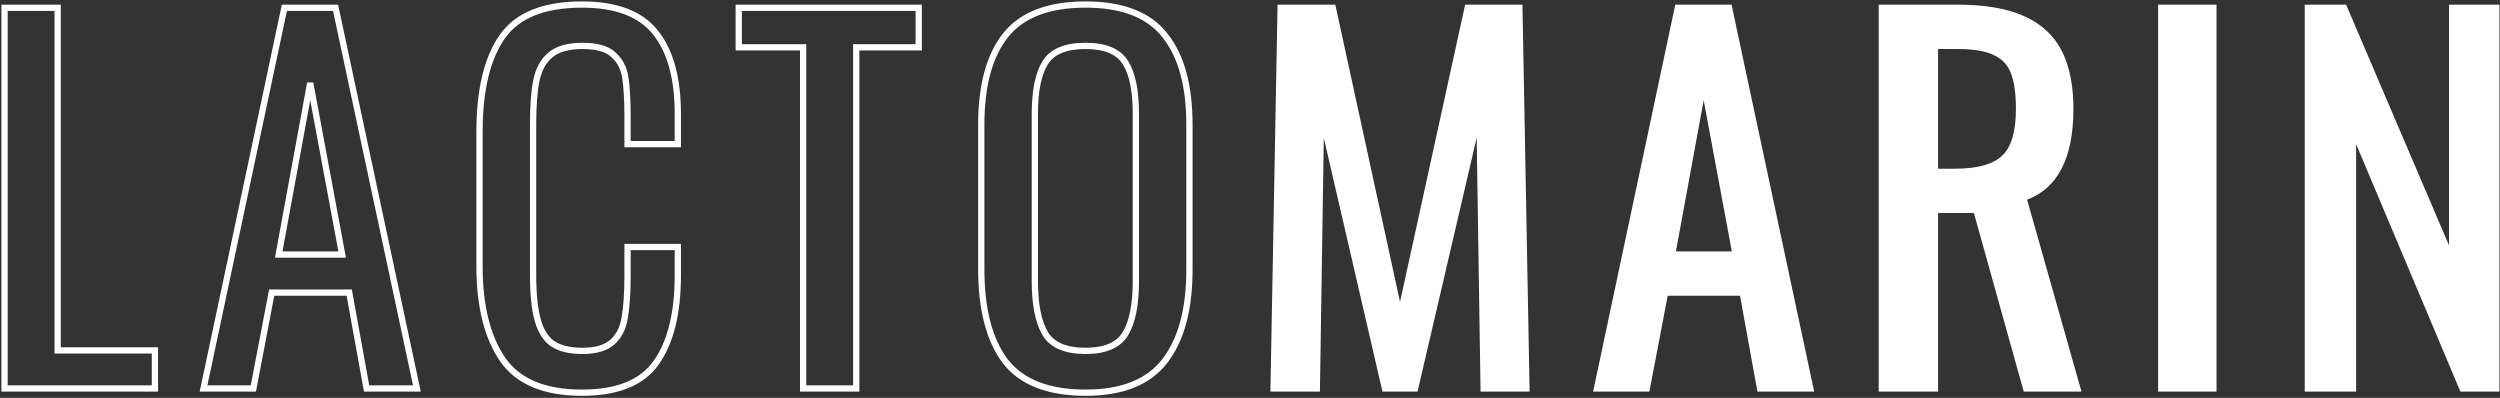 <svg width="798" height="127" viewBox="0 0 798 127" fill="none" xmlns="http://www.w3.org/2000/svg">
<rect x="0" y="0" width="798" height="127" fill="#333333" stroke="none"/>
<path d="M408.781 2.5H425.431L446.881 101.05L468.481 2.5H484.981L487.231 124H473.581L472.231 35.8L451.681 124H442.081L421.681 35.8L420.331 124H406.531L408.781 2.5ZM535.554 2.5H551.904L577.854 124H561.804L556.254 93.4H531.504L525.654 124H509.754L535.554 2.5ZM554.004 81.25L543.804 26.5L533.754 81.25H554.004ZM600.682 2.5H625.132C637.432 2.5 646.432 5.05 652.132 10.15C657.932 15.15 660.832 23.35 660.832 34.75C660.832 50.35 655.832 59.8 645.832 63.1L663.082 124H646.732L630.832 67H617.632V124H600.682V2.5ZM624.082 54.85C631.382 54.85 636.582 53.4 639.682 50.5C642.882 47.6 644.482 42.35 644.482 34.75C644.482 29.75 643.932 25.85 642.832 23.05C641.732 20.15 639.782 18.05 636.982 16.75C634.182 15.35 630.232 14.65 625.132 14.65H617.632V54.85H624.082ZM689.866 2.5H706.516V124H689.866V2.5ZM736.673 2.5H748.223L782.723 83.2V2.5H796.823V124H786.023L751.073 41.05V124H736.673V2.5Z" fill="white"/>
<path d="M1.45 2.5V1.5H0.45V2.5H1.45ZM18.4 2.5H19.4V1.5H18.4V2.5ZM18.4 111.85H17.4V112.85H18.4V111.85ZM49.45 111.85H50.45V110.85H49.45V111.85ZM49.45 124V125H50.45V124H49.45ZM1.45 124H0.45V125H1.45V124ZM1.45 3.5H18.4V1.5H1.45V3.5ZM17.4 2.5V111.85H19.4V2.5H17.4ZM18.4 112.85H49.45V110.85H18.4V112.85ZM48.45 111.85V124H50.45V111.85H48.45ZM49.45 123H1.45V125H49.45V123ZM2.45 124V2.5H0.45V124H2.45ZM90.769 2.5V1.5H89.959L89.791 2.292L90.769 2.5ZM107.119 2.5L108.097 2.291L107.928 1.5H107.119V2.5ZM133.069 124V125H134.305L134.047 123.791L133.069 124ZM117.019 124L116.035 124.178L116.184 125H117.019V124ZM111.469 93.4L112.453 93.222L112.304 92.4H111.469V93.4ZM86.719 93.4V92.4H85.892L85.737 93.212L86.719 93.4ZM80.869 124V125H81.696L81.851 124.188L80.869 124ZM64.969 124L63.991 123.792L63.734 125H64.969V124ZM109.219 81.25V82.25H110.423L110.202 81.067L109.219 81.25ZM99.019 26.5L100.002 26.317L98.036 26.32L99.019 26.5ZM88.969 81.25L87.986 81.07L87.769 82.25H88.969V81.25ZM90.769 3.5H107.119V1.5H90.769V3.5ZM106.141 2.709L132.091 124.209L134.047 123.791L108.097 2.291L106.141 2.709ZM133.069 123H117.019V125H133.069V123ZM118.003 123.822L112.453 93.222L110.485 93.579L116.035 124.178L118.003 123.822ZM111.469 92.4H86.719V94.4H111.469V92.4ZM85.737 93.212L79.887 123.812L81.851 124.188L87.701 93.588L85.737 93.212ZM80.869 123H64.969V125H80.869V123ZM65.947 124.208L91.747 2.708L89.791 2.292L63.991 123.792L65.947 124.208ZM110.202 81.067L100.002 26.317L98.036 26.683L108.236 81.433L110.202 81.067ZM98.036 26.32L87.986 81.07L89.953 81.43L100.003 26.68L98.036 26.32ZM88.969 82.25H109.219V80.25H88.969V82.25ZM160.411 114.7L159.585 115.263L159.588 115.268L160.411 114.7ZM160.261 11.8L159.44 11.229L160.261 11.8ZM209.161 10.3L208.379 10.923L208.386 10.931L209.161 10.3ZM216.361 46V47H217.361V46H216.361ZM200.311 46H199.311V47H200.311V46ZM199.561 24.55L200.548 24.386L199.561 24.55ZM195.661 17.35L194.992 18.093L195.001 18.101L195.011 18.109L195.661 17.35ZM175.561 17.65L176.215 18.407L176.218 18.405L175.561 17.65ZM171.211 25.75L172.191 25.952L172.192 25.946L171.211 25.75ZM171.661 102.25L172.623 101.975L171.661 102.25ZM176.461 109.75L175.898 110.576L175.906 110.582L175.915 110.588L176.461 109.75ZM195.511 109.15L196.182 109.892L195.511 109.15ZM199.411 101.35L198.427 101.171L198.425 101.186L198.423 101.2L199.411 101.35ZM200.311 78.85V77.85H199.311V78.85H200.311ZM216.361 78.85H217.361V77.85H216.361V78.85ZM209.461 115.75L208.645 115.172L208.643 115.175L209.461 115.75ZM185.761 124.35C173.951 124.35 165.88 120.864 161.234 114.132L159.588 115.268C164.742 122.736 173.572 126.35 185.761 126.35V124.35ZM161.238 114.137C156.491 107.162 154.061 97.485 154.061 85H152.061C152.061 97.715 154.532 107.838 159.585 115.263L161.238 114.137ZM154.061 85V42.1H152.061V85H154.061ZM154.061 42.1C154.061 28.895 156.449 19.032 161.082 12.371L159.44 11.229C154.474 18.368 152.061 28.706 152.061 42.1H154.061ZM161.082 12.371C165.621 5.847 173.731 2.45 185.761 2.45V0.45C173.391 0.45 164.502 3.953 159.44 11.229L161.082 12.371ZM185.761 2.45C196.498 2.45 203.942 5.353 208.379 10.923L209.943 9.677C204.98 3.447 196.825 0.45 185.761 0.45V2.45ZM208.386 10.931C212.983 16.581 215.361 25.017 215.361 36.4H217.361C217.361 24.783 214.94 15.819 209.937 9.669L208.386 10.931ZM215.361 36.4V46H217.361V36.4H215.361ZM216.361 45H200.311V47H216.361V45ZM201.311 46V37.45H199.311V46H201.311ZM201.311 37.45C201.311 31.832 201.061 27.468 200.548 24.386L198.575 24.714C199.061 27.633 199.311 31.867 199.311 37.45H201.311ZM200.548 24.386C200.013 21.179 198.608 18.559 196.312 16.591L195.011 18.109C196.914 19.741 198.109 21.921 198.575 24.714L200.548 24.386ZM196.33 16.607C194.057 14.561 190.504 13.65 185.911 13.65V15.65C190.319 15.65 193.265 16.539 194.992 18.093L196.33 16.607ZM185.911 13.65C181.189 13.65 177.46 14.674 174.905 16.895L176.218 18.405C178.262 16.626 181.434 15.65 185.911 15.65V13.65ZM174.908 16.893C172.504 18.969 170.964 21.887 170.231 25.554L172.192 25.946C172.858 22.613 174.219 20.131 176.215 18.407L174.908 16.893ZM170.232 25.548C169.512 29.044 169.161 33.721 169.161 39.55H171.161C171.161 33.779 171.51 29.256 172.191 25.952L170.232 25.548ZM169.161 39.55V87.7H171.161V39.55H169.161ZM169.161 87.7C169.161 93.938 169.663 98.894 170.7 102.525L172.623 101.975C171.66 98.606 171.161 93.862 171.161 87.7H169.161ZM170.7 102.525C171.741 106.167 173.444 108.903 175.898 110.576L177.025 108.924C175.078 107.597 173.582 105.333 172.623 101.975L170.7 102.525ZM175.915 110.588C178.436 112.232 181.801 113 185.911 113V111C182.021 111 179.087 110.268 177.008 108.912L175.915 110.588ZM185.911 113C190.335 113 193.823 112.026 196.182 109.892L194.84 108.408C192.999 110.074 190.088 111 185.911 111V113ZM196.182 109.892C198.483 107.81 199.872 104.985 200.4 101.5L198.423 101.2C197.951 104.315 196.74 106.69 194.84 108.408L196.182 109.892ZM200.395 101.529C201.011 98.143 201.311 93.575 201.311 87.85H199.311C199.311 93.525 199.012 97.957 198.427 101.171L200.395 101.529ZM201.311 87.85V78.85H199.311V87.85H201.311ZM200.311 79.85H216.361V77.85H200.311V79.85ZM215.361 78.85V87.85H217.361V78.85H215.361ZM215.361 87.85C215.361 99.844 213.078 108.908 208.645 115.172L210.278 116.328C215.045 109.592 217.361 100.056 217.361 87.85H215.361ZM208.643 115.175C204.404 121.203 196.89 124.35 185.761 124.35V126.35C197.233 126.35 205.518 123.097 210.279 116.325L208.643 115.175ZM256.359 15.1H257.359V14.1H256.359V15.1ZM235.809 15.1H234.809V16.1H235.809V15.1ZM235.809 2.5V1.5H234.809V2.5H235.809ZM293.259 2.5H294.259V1.5H293.259V2.5ZM293.259 15.1V16.1H294.259V15.1H293.259ZM273.309 15.1V14.1H272.309V15.1H273.309ZM273.309 124V125H274.309V124H273.309ZM256.359 124H255.359V125H256.359V124ZM256.359 14.1H235.809V16.1H256.359V14.1ZM236.809 15.1V2.5H234.809V15.1H236.809ZM235.809 3.5H293.259V1.5H235.809V3.5ZM292.259 2.5V15.1H294.259V2.5H292.259ZM293.259 14.1H273.309V16.1H293.259V14.1ZM272.309 15.1V124H274.309V15.1H272.309ZM273.309 123H256.359V125H273.309V123ZM257.359 124V15.1H255.359V124H257.359ZM320.871 115.3L320.071 115.9L320.076 115.907L320.082 115.913L320.871 115.3ZM321.021 11.2L320.241 10.575H320.241L321.021 11.2ZM371.871 11.35L371.08 11.961L371.085 11.968L371.091 11.975L371.871 11.35ZM371.871 115.15L371.077 114.543L371.871 115.15ZM359.271 106.45L360.131 106.961L359.271 106.45ZM359.271 20.05L358.418 20.572L358.425 20.582L359.271 20.05ZM333.621 20.05L334.468 20.582L334.475 20.571L333.621 20.05ZM333.621 106.45L334.481 105.939L333.621 106.45ZM346.521 124.35C334.799 124.35 326.604 121.055 321.661 114.687L320.082 115.913C325.539 122.945 334.444 126.35 346.521 126.35V124.35ZM321.671 114.7C316.752 108.141 314.221 98.588 314.221 85.9H312.221C312.221 98.812 314.791 108.859 320.071 115.9L321.671 114.7ZM314.221 85.9V39.85H312.221V85.9H314.221ZM314.221 39.85C314.221 27.366 316.801 18.076 321.802 11.825L320.241 10.575C314.842 17.323 312.221 27.134 312.221 39.85H314.221ZM321.802 11.825C326.743 5.649 334.892 2.45 346.521 2.45V0.45C334.551 0.45 325.7 3.751 320.241 10.575L321.802 11.825ZM346.521 2.45C358.147 2.45 366.239 5.697 371.08 11.961L372.663 10.739C367.304 3.803 358.496 0.45 346.521 0.45V2.45ZM371.091 11.975C376.093 18.228 378.671 27.468 378.671 39.85H380.671C380.671 27.232 378.05 17.472 372.652 10.725L371.091 11.975ZM378.671 39.85V86.05H380.671V39.85H378.671ZM378.671 86.05C378.671 98.53 376.094 107.982 371.077 114.543L372.666 115.757C378.049 108.718 380.671 98.77 380.671 86.05H378.671ZM371.077 114.543C366.13 121.012 358.032 124.35 346.521 124.35V126.35C358.411 126.35 367.213 122.888 372.666 115.757L371.077 114.543ZM346.521 113C352.996 113 357.675 111.091 360.131 106.961L358.412 105.939C356.468 109.209 352.647 111 346.521 111V113ZM360.131 106.961C362.468 103.03 363.571 97.213 363.571 89.65H361.571C361.571 97.087 360.475 102.47 358.412 105.939L360.131 106.961ZM363.571 89.65V36.4H361.571V89.65H363.571ZM363.571 36.4C363.571 28.941 362.47 23.259 360.118 19.518L358.425 20.582C360.473 23.841 361.571 29.059 361.571 36.4H363.571ZM360.125 19.529C357.664 15.502 352.985 13.65 346.521 13.65V15.65C352.658 15.65 356.479 17.398 358.418 20.571L360.125 19.529ZM346.521 13.65C339.966 13.65 335.232 15.497 332.768 19.529L334.475 20.571C336.411 17.403 340.277 15.65 346.521 15.65V13.65ZM332.775 19.518C330.423 23.259 329.321 28.941 329.321 36.4H331.321C331.321 29.059 332.42 23.841 334.468 20.582L332.775 19.518ZM329.321 36.4V89.65H331.321V36.4H329.321ZM329.321 89.65C329.321 97.213 330.425 103.03 332.762 106.961L334.481 105.939C332.418 102.47 331.321 97.087 331.321 89.65H329.321ZM332.762 106.961C335.22 111.096 339.955 113 346.521 113V111C340.288 111 336.422 109.204 334.481 105.939L332.762 106.961ZM408.781 2.5V1.5H407.799L407.781 2.481L408.781 2.5ZM425.431 2.5L426.408 2.287L426.237 1.5H425.431V2.5ZM446.881 101.05L445.904 101.263L447.858 101.264L446.881 101.05ZM468.481 2.5V1.5H467.676L467.504 2.286L468.481 2.5ZM484.981 2.5L485.981 2.481L485.963 1.5H484.981V2.5ZM487.231 124V125H488.25L488.231 123.981L487.231 124ZM473.581 124L472.581 124.015L472.596 125H473.581V124ZM472.231 35.8L473.231 35.785L471.257 35.573L472.231 35.8ZM451.681 124V125H452.475L452.655 124.227L451.681 124ZM442.081 124L441.107 124.225L441.286 125H442.081V124ZM421.681 35.8L422.655 35.575L420.681 35.785L421.681 35.8ZM420.331 124V125H421.316L421.331 124.015L420.331 124ZM406.531 124L405.531 123.981L405.512 125H406.531V124ZM408.781 3.5H425.431V1.5H408.781V3.5ZM424.454 2.713L445.904 101.263L447.858 100.837L426.408 2.287L424.454 2.713ZM447.858 101.264L469.458 2.714L467.504 2.286L445.904 100.836L447.858 101.264ZM468.481 3.5H484.981V1.5H468.481V3.5ZM483.981 2.519L486.231 124.019L488.231 123.981L485.981 2.481L483.981 2.519ZM487.231 123H473.581V125H487.231V123ZM474.581 123.985L473.231 35.785L471.231 35.815L472.581 124.015L474.581 123.985ZM471.257 35.573L450.707 123.773L452.655 124.227L473.205 36.027L471.257 35.573ZM451.681 123H442.081V125H451.681V123ZM443.055 123.775L422.655 35.575L420.707 36.025L441.107 124.225L443.055 123.775ZM420.681 35.785L419.331 123.985L421.331 124.015L422.681 35.815L420.681 35.785ZM420.331 123H406.531V125H420.331V123ZM407.531 124.019L409.781 2.519L407.781 2.481L405.531 123.981L407.531 124.019ZM535.554 2.5V1.5H534.744L534.576 2.292L535.554 2.5ZM551.904 2.5L552.882 2.291L552.713 1.5H551.904V2.5ZM577.854 124V125H579.09L578.832 123.791L577.854 124ZM561.804 124L560.82 124.178L560.969 125H561.804V124ZM556.254 93.4L557.238 93.222L557.089 92.4H556.254V93.4ZM531.504 93.4V92.4H530.677L530.522 93.212L531.504 93.4ZM525.654 124V125H526.481L526.637 124.188L525.654 124ZM509.754 124L508.776 123.792L508.52 125H509.754V124ZM554.004 81.25V82.25H555.208L554.987 81.067L554.004 81.25ZM543.804 26.5L544.787 26.317L542.821 26.32L543.804 26.5ZM533.754 81.25L532.771 81.07L532.554 82.25H533.754V81.25ZM535.554 3.5H551.904V1.5H535.554V3.5ZM550.926 2.709L576.876 124.209L578.832 123.791L552.882 2.291L550.926 2.709ZM577.854 123H561.804V125H577.854V123ZM562.788 123.822L557.238 93.222L555.27 93.579L560.82 124.178L562.788 123.822ZM556.254 92.4H531.504V94.4H556.254V92.4ZM530.522 93.212L524.672 123.812L526.637 124.188L532.487 93.588L530.522 93.212ZM525.654 123H509.754V125H525.654V123ZM510.732 124.208L536.532 2.708L534.576 2.292L508.776 123.792L510.732 124.208ZM554.987 81.067L544.787 26.317L542.821 26.683L553.021 81.433L554.987 81.067ZM542.821 26.32L532.771 81.07L534.738 81.43L544.788 26.68L542.821 26.32ZM533.754 82.25H554.004V80.25H533.754V82.25ZM600.682 2.5V1.5H599.682V2.5H600.682ZM652.132 10.15L651.466 10.895L651.472 10.901L651.479 10.907L652.132 10.15ZM645.832 63.1L645.519 62.15L644.609 62.451L644.87 63.373L645.832 63.1ZM663.082 124V125H664.405L664.045 123.727L663.082 124ZM646.732 124L645.769 124.269L645.973 125H646.732V124ZM630.832 67L631.796 66.731L631.592 66H630.832V67ZM617.632 67V66H616.632V67H617.632ZM617.632 124V125H618.632V124H617.632ZM600.682 124H599.682V125H600.682V124ZM639.682 50.5L639.011 49.759L639.005 49.764L638.999 49.77L639.682 50.5ZM642.832 23.05L641.897 23.405L641.902 23.416L642.832 23.05ZM636.982 16.75L636.535 17.644L636.548 17.651L636.561 17.657L636.982 16.75ZM617.632 14.65V13.65H616.632V14.65H617.632ZM617.632 54.85H616.632V55.85H617.632V54.85ZM600.682 3.5H625.132V1.5H600.682V3.5ZM625.132 3.5C637.328 3.5 646.032 6.034 651.466 10.895L652.799 9.405C646.832 4.066 637.537 1.5 625.132 1.5V3.5ZM651.479 10.907C656.969 15.64 659.832 23.497 659.832 34.75H661.832C661.832 23.203 658.896 14.66 652.785 9.393L651.479 10.907ZM659.832 34.75C659.832 42.456 658.595 48.54 656.199 53.07C653.817 57.57 650.27 60.583 645.519 62.15L646.146 64.05C651.395 62.317 655.348 58.955 657.966 54.005C660.57 49.085 661.832 42.644 661.832 34.75H659.832ZM644.87 63.373L662.12 124.273L664.045 123.727L646.795 62.828L644.87 63.373ZM663.082 123H646.732V125H663.082V123ZM647.696 123.731L631.796 66.731L629.869 67.269L645.769 124.269L647.696 123.731ZM630.832 66H617.632V68H630.832V66ZM616.632 67V124H618.632V67H616.632ZM617.632 123H600.682V125H617.632V123ZM601.682 124V2.5H599.682V124H601.682ZM624.082 55.85C631.468 55.85 636.986 54.392 640.366 51.23L638.999 49.77C636.179 52.408 631.297 53.85 624.082 53.85V55.85ZM640.354 51.241C643.876 48.049 645.482 42.431 645.482 34.75H643.482C643.482 42.269 641.889 47.151 639.011 49.759L640.354 51.241ZM645.482 34.75C645.482 29.697 644.929 25.653 643.763 22.684L641.902 23.416C642.935 26.047 643.482 29.803 643.482 34.75H645.482ZM643.767 22.695C642.575 19.552 640.442 17.253 637.404 15.843L636.561 17.657C639.123 18.846 640.89 20.747 641.897 23.405L643.767 22.695ZM637.43 15.856C634.43 14.356 630.301 13.65 625.132 13.65V15.65C630.164 15.65 633.935 16.344 636.535 17.644L637.43 15.856ZM625.132 13.65H617.632V15.65H625.132V13.65ZM616.632 14.65V54.85H618.632V14.65H616.632ZM617.632 55.85H624.082V53.85H617.632V55.85ZM689.866 2.5V1.5H688.866V2.5H689.866ZM706.516 2.5H707.516V1.5H706.516V2.5ZM706.516 124V125H707.516V124H706.516ZM689.866 124H688.866V125H689.866V124ZM689.866 3.5H706.516V1.5H689.866V3.5ZM705.516 2.5V124H707.516V2.5H705.516ZM706.516 123H689.866V125H706.516V123ZM690.866 124V2.5H688.866V124H690.866ZM736.673 2.5V1.5H735.673V2.5H736.673ZM748.223 2.5L749.142 2.107L748.883 1.5H748.223V2.5ZM782.723 83.2L781.803 83.593L783.723 83.2H782.723ZM782.723 2.5V1.5H781.723V2.5H782.723ZM796.823 2.5H797.823V1.5H796.823V2.5ZM796.823 124V125H797.823V124H796.823ZM786.023 124L785.101 124.388L785.359 125H786.023V124ZM751.073 41.05L751.994 40.662L750.073 41.05H751.073ZM751.073 124V125H752.073V124H751.073ZM736.673 124H735.673V125H736.673V124ZM736.673 3.5H748.223V1.5H736.673V3.5ZM747.303 2.893L781.803 83.593L783.642 82.807L749.142 2.107L747.303 2.893ZM783.723 83.2V2.5H781.723V83.2H783.723ZM782.723 3.5H796.823V1.5H782.723V3.5ZM795.823 2.5V124H797.823V2.5H795.823ZM796.823 123H786.023V125H796.823V123ZM786.944 123.612L751.994 40.662L750.151 41.438L785.101 124.388L786.944 123.612ZM750.073 41.05V124H752.073V41.05H750.073ZM751.073 123H736.673V125H751.073V123ZM737.673 124V2.5H735.673V124H737.673Z" fill="white"/>
</svg>
